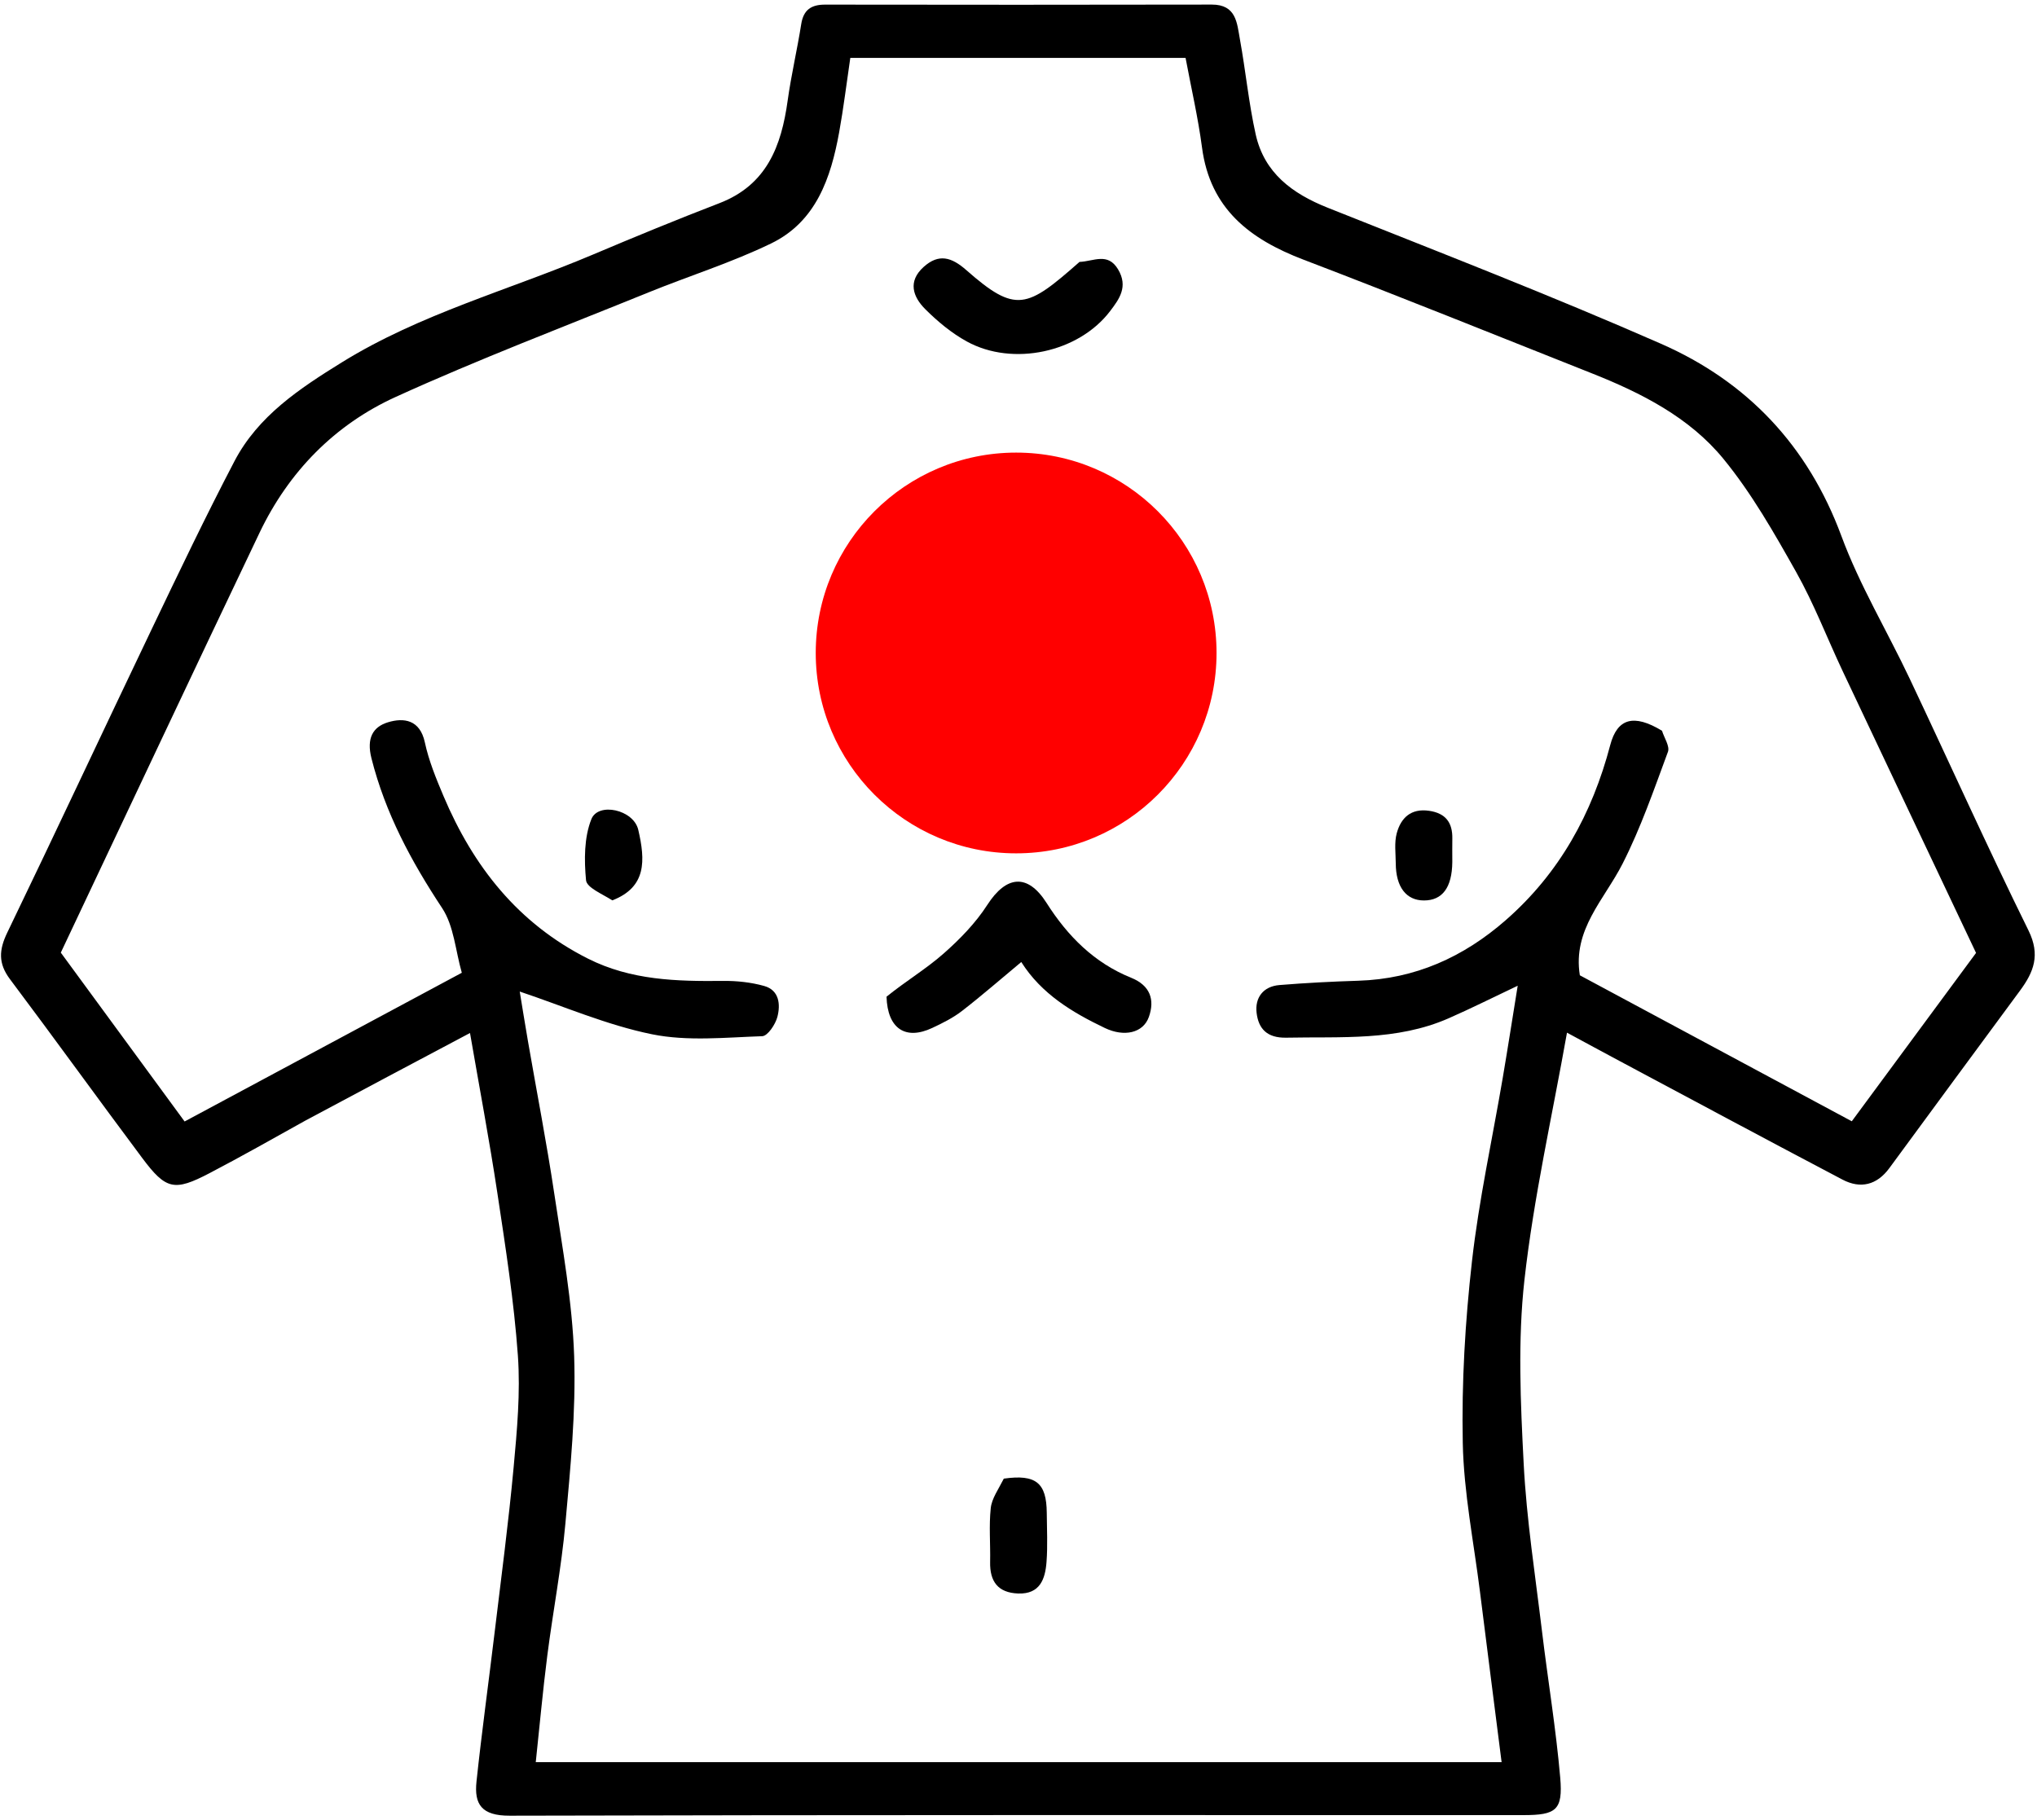 <svg width="432" height="386" viewBox="0 0 432 386" fill="none" xmlns="http://www.w3.org/2000/svg">
<path d="M64.704 237.719C57.737 241.593 51.129 245.343 44.398 248.856C36.981 252.728 35.197 252.358 30.183 245.649C20.76 233.043 11.561 220.27 2.11 207.686C-0.412 204.328 -0.222 201.464 1.545 197.804C11.875 176.408 21.92 154.876 32.175 133.443C37.887 121.504 43.594 109.552 49.722 97.824C54.741 88.22 63.53 82.412 72.479 76.87C89.091 66.582 107.936 61.532 125.724 54.007C134.621 50.242 143.559 46.564 152.574 43.093C162.626 39.222 165.707 30.98 167.042 21.351C167.796 15.909 169.067 10.542 169.922 5.112C170.404 2.053 172.071 0.976 175.001 0.98C202.329 1.014 229.658 1.033 256.986 0.971C262.215 0.96 262.332 4.91 262.955 8.323C264.178 15.032 264.822 21.86 266.303 28.506C268.126 36.684 274.05 41.061 281.582 44.063C305.23 53.489 328.988 62.692 352.288 72.927C370.546 80.947 383.43 94.523 390.523 113.707C394.375 124.124 400.199 133.802 404.972 143.89C413.399 161.703 421.482 179.682 430.194 197.353C432.761 202.56 431.308 206.18 428.381 210.141C419.126 222.665 409.909 235.218 400.686 247.766C398.043 251.363 394.576 252.216 390.744 250.201C375 241.922 359.328 233.506 343.634 225.133C339.923 223.153 336.228 221.143 332.322 219.036C329.178 236.746 325.256 253.999 323.299 271.473C321.86 284.322 322.469 297.486 323.137 310.46C323.749 322.342 325.602 334.165 327.022 346.001C328.266 356.362 329.99 366.677 330.887 377.065C331.482 383.961 330.011 384.998 323.057 384.998C251.403 385.001 179.749 384.933 108.095 385.122C102.13 385.138 100.537 382.718 101.055 377.862C102.178 367.32 103.63 356.814 104.893 346.287C106.294 334.617 107.848 322.959 108.926 311.258C109.652 303.372 110.391 295.368 109.829 287.509C109.006 275.991 107.208 264.528 105.485 253.092C103.793 241.862 101.676 230.697 99.677 219.107C88.098 225.247 76.553 231.368 64.704 237.719ZM352.472 154.996C352.933 156.501 354.165 158.292 353.731 159.465C350.774 167.46 347.976 175.583 344.13 183.159C340.246 190.811 333.476 197.168 335.048 206.866C354.015 217.049 373.332 227.42 392.721 237.83C401.58 225.825 410.342 213.952 419.074 202.12C409.587 182.08 400.169 162.231 390.793 142.362C387.488 135.359 384.712 128.067 380.926 121.339C376.259 113.045 371.486 104.632 365.486 97.312C358.272 88.511 348.089 83.344 337.556 79.171C317.188 71.1 296.878 62.879 276.412 55.065C265.045 50.725 256.631 44.274 254.92 31.292C254.079 24.908 252.612 18.606 251.432 12.285C227.665 12.285 203.908 12.285 180.328 12.285C179.521 17.745 178.896 22.924 177.967 28.049C176.209 37.752 173.07 47.013 163.547 51.632C155.171 55.696 146.191 58.502 137.54 62.017C119.626 69.297 101.525 76.179 83.937 84.183C70.99 90.075 61.223 100.047 55.031 113.025C40.913 142.618 26.968 172.294 12.895 202.059C21.702 214.074 30.487 226.057 39.151 237.875C58.989 227.23 78.34 216.847 97.94 206.33C96.597 201.657 96.275 196.412 93.767 192.613C87.208 182.68 81.718 172.494 78.778 160.841C77.705 156.589 79.056 154.178 82.295 153.197C85.617 152.192 89.063 152.628 90.099 157.459C90.936 161.361 92.492 165.149 94.056 168.849C100.367 183.769 109.838 195.843 124.671 203.321C133.832 207.939 143.507 208.164 153.367 208.059C156.268 208.028 159.272 208.351 162.057 209.129C165.284 210.03 165.541 213.069 164.868 215.677C164.455 217.28 162.809 219.744 161.648 219.784C153.847 220.048 145.796 220.905 138.272 219.376C128.649 217.419 119.445 213.395 110.223 210.316C110.697 213.182 111.323 217.126 112.005 221.06C113.86 231.773 115.943 242.451 117.551 253.2C119.263 264.643 121.381 276.124 121.765 287.64C122.159 299.449 120.972 311.347 119.907 323.155C119.06 332.547 117.259 341.848 116.063 351.213C115.116 358.625 114.444 366.072 113.622 373.767C182.164 373.767 249.902 373.767 318.455 373.767C316.898 361.51 315.362 349.578 313.87 337.64C312.555 327.116 310.432 316.603 310.22 306.053C309.962 293.231 310.727 280.307 312.167 267.553C313.64 254.512 316.486 241.627 318.69 228.666C319.79 222.191 320.798 215.701 321.869 209.082C316.778 211.492 312.051 213.871 307.21 215.993C296.161 220.838 284.415 219.856 272.783 220.1C268.682 220.186 266.893 218.175 266.496 214.835C266.112 211.619 267.896 209.216 271.345 208.936C276.907 208.484 282.487 208.195 288.066 208.021C300.101 207.647 310.347 203.028 319.306 195.196C330.732 185.208 337.663 172.581 341.494 158.03C342.976 152.404 346.446 151.341 352.472 154.996Z" fill="black"/>
<path d="M188.012 211.405C192.065 208.125 196.371 205.548 200.077 202.289C203.551 199.234 206.903 195.788 209.392 191.924C213.401 185.702 217.927 185.187 221.95 191.518C226.441 198.585 232.066 204.231 239.894 207.392C243.946 209.027 244.947 212.068 243.641 215.719C242.421 219.132 238.397 219.998 234.309 218.044C227.359 214.72 220.845 210.793 216.588 204.051C212.338 207.585 208.266 211.139 203.999 214.444C202.105 215.91 199.885 217.011 197.7 218.037C192.038 220.695 188.217 218.197 188.012 211.405Z" fill="black"/>
<path d="M228.94 55.554C231.939 55.437 234.921 53.47 237.109 57.12C239.329 60.825 237.331 63.478 235.446 65.966C228.774 74.773 214.786 77.79 205.034 72.427C201.808 70.653 198.846 68.193 196.23 65.58C193.606 62.959 192.463 59.694 195.889 56.614C199.095 53.73 201.808 54.544 204.915 57.279C215.464 66.565 217.763 65.407 228.94 55.554Z" fill="black"/>
<path d="M212.887 313.628C219.725 312.66 221.939 314.54 221.994 320.87C222.025 324.351 222.204 327.848 221.942 331.309C221.669 334.918 220.558 338.161 215.926 337.993C211.636 337.838 209.894 335.431 209.983 331.303C210.064 327.492 209.711 323.647 210.116 319.878C210.335 317.831 211.736 315.912 212.887 313.628Z" fill="black"/>
<path d="M308 182.829C307.946 188.31 305.857 190.991 301.99 190.994C298.233 190.997 296.038 188.148 296.009 183.146C295.996 180.998 295.672 178.736 296.22 176.726C297.109 173.469 299.226 171.418 303.079 171.976C306.606 172.486 308.072 174.498 308.004 177.905C307.975 179.395 307.999 180.886 308 182.829Z" fill="black"/>
<path d="M129.859 190.973C127.65 189.568 124.432 188.278 124.283 186.698C123.878 182.411 123.866 177.639 125.418 173.744C126.868 170.104 134.367 171.711 135.364 176.013C136.867 182.5 137.139 188.155 129.859 190.973Z" fill="black"/>
<circle cx="215.5" cy="138.5" r="42.5" fill="#FF0000"/>
</svg>
